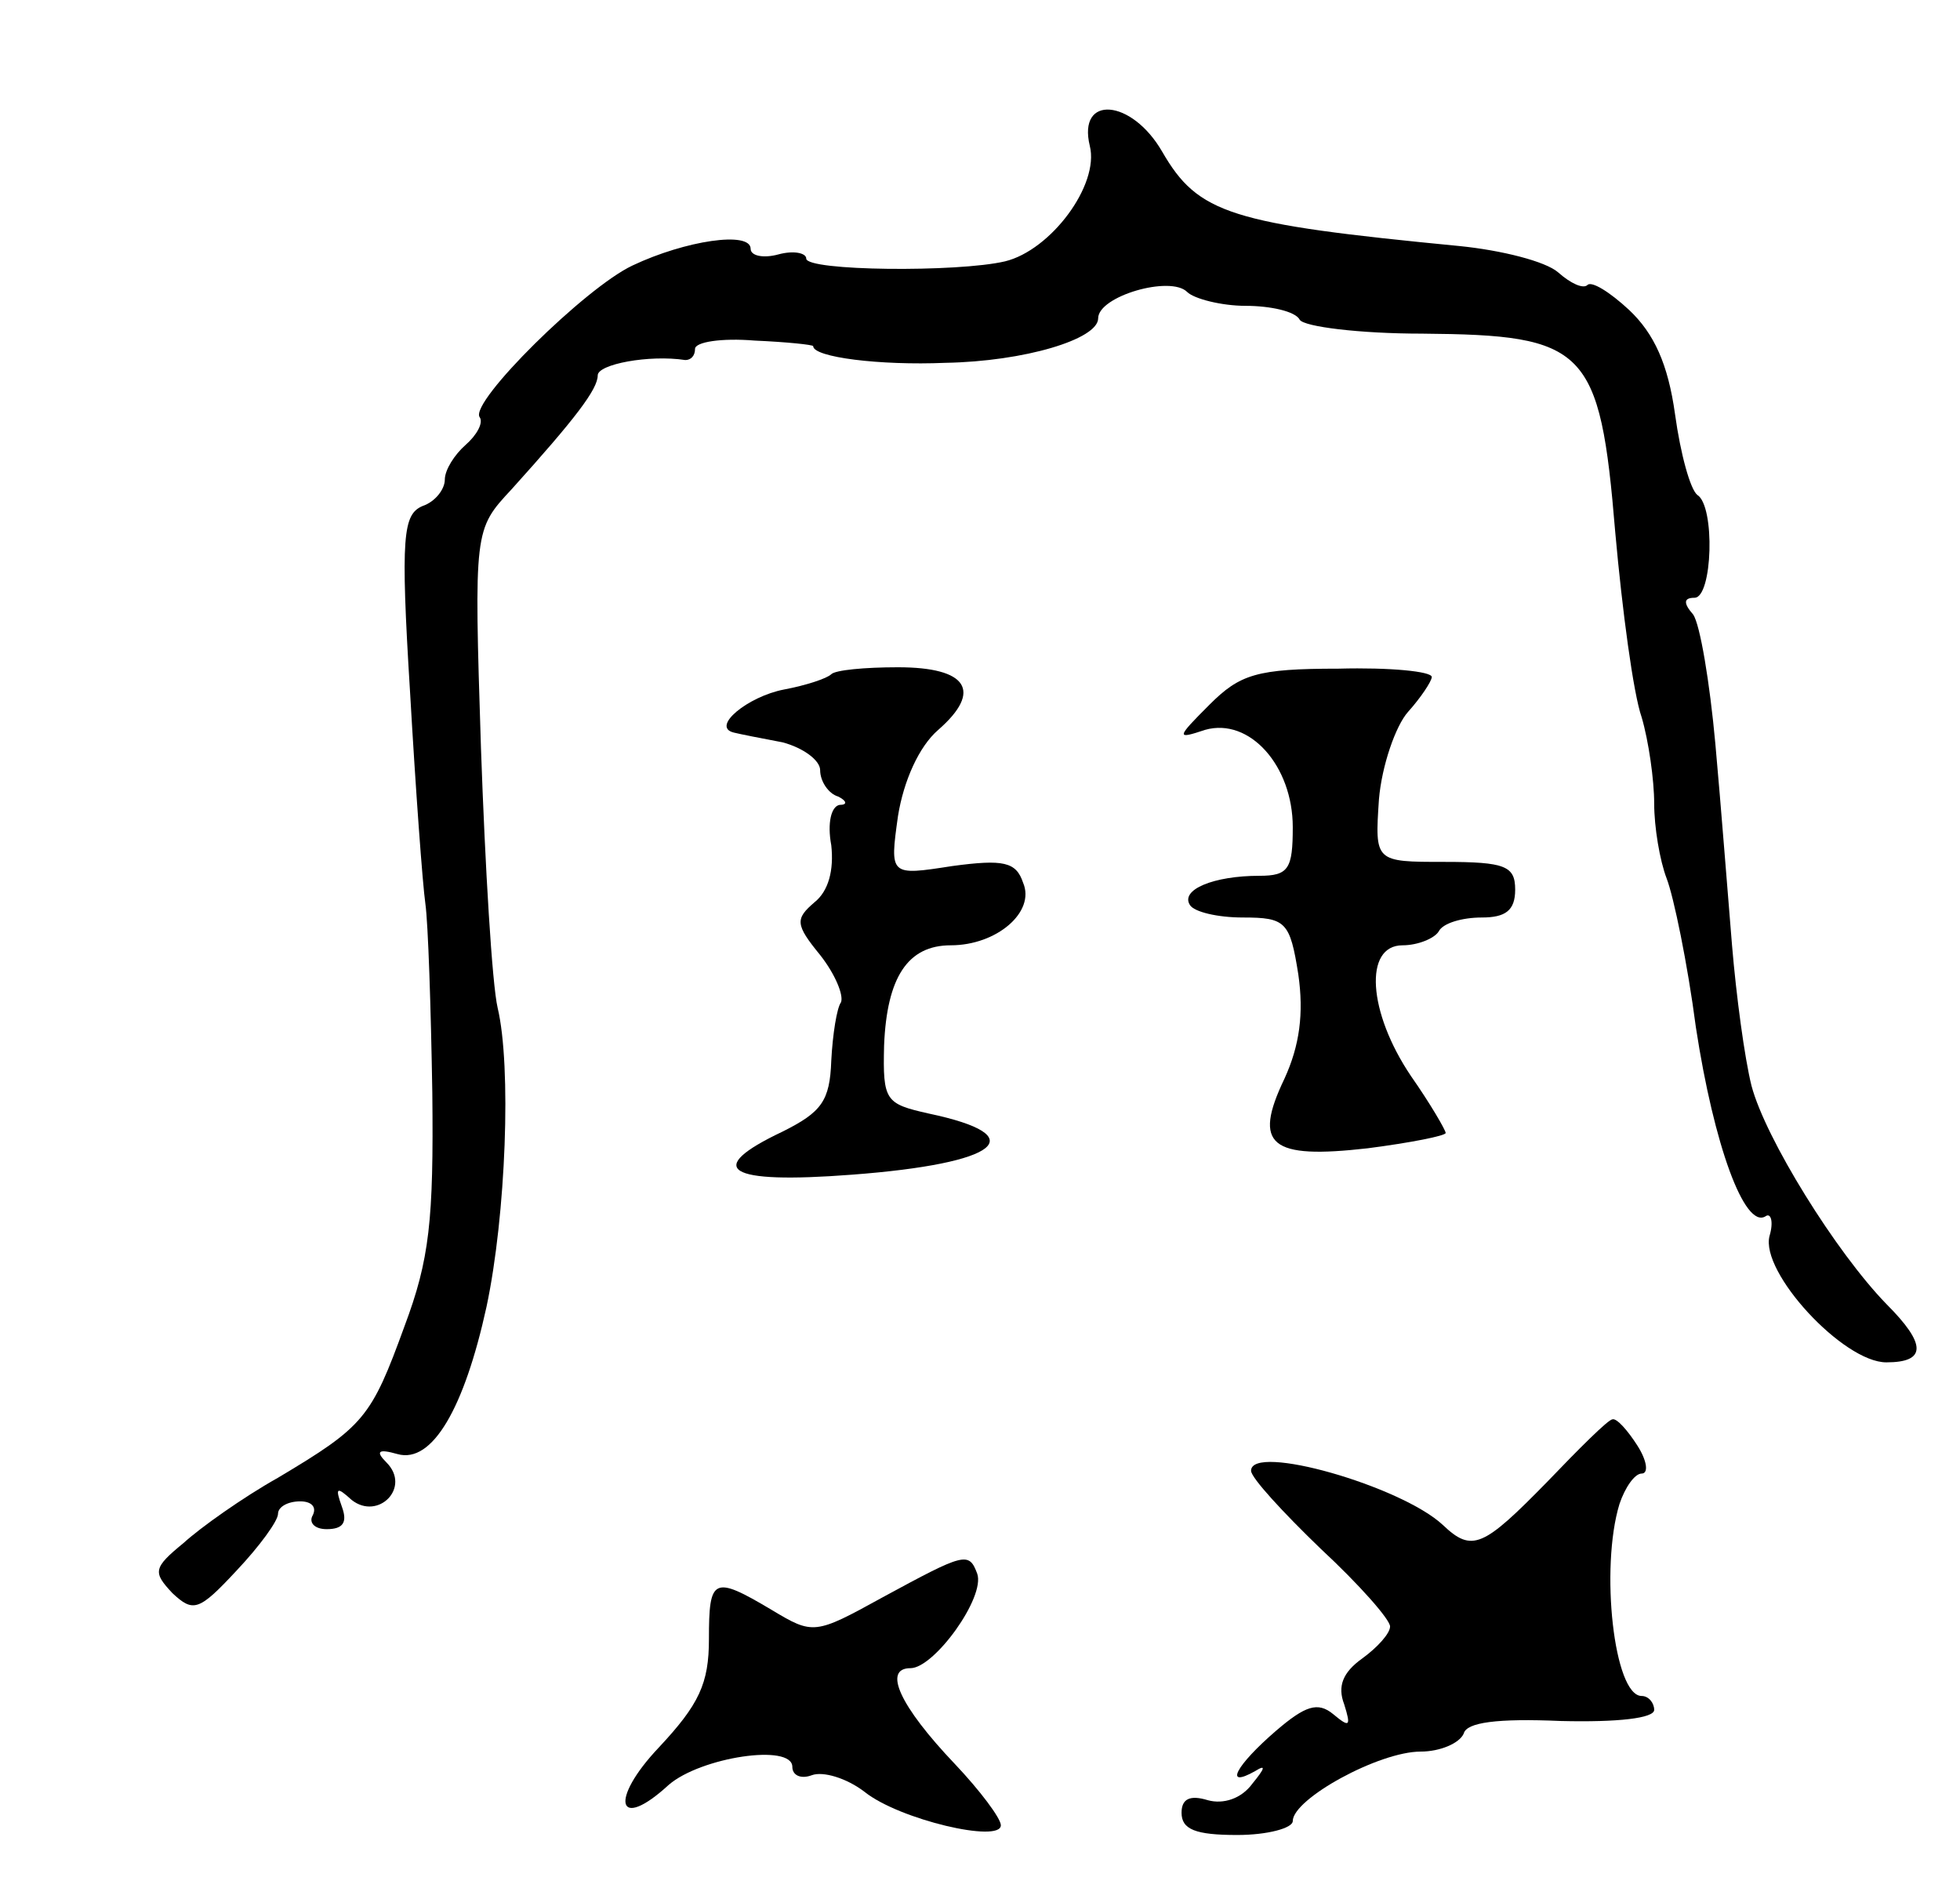 <svg version="1.0" xmlns="http://www.w3.org/2000/svg"
 width="141pt" height="135pt" viewBox="0 0 141 135"
 preserveAspectRatio="xMidYMid meet">
<g transform="translate(0,135) scale(0.1,-0.1)"
fill="#000000" stroke="none">
<path d="M784 1245 c7 -28 -28 -75 -61 -83 -34 -8 -143 -7 -143 2 0 4 -9 6
-20 3 -11 -3 -20 -1 -20 4 0 13 -47 6 -85 -12 -34 -16 -117 -98 -110 -109 3
-4 -2 -13 -10 -20 -8 -7 -15 -18 -15 -25 0 -7 -7 -16 -16 -19 -14 -6 -16 -21
-9 -134 4 -70 9 -138 11 -152 2 -14 4 -75 5 -136 1 -92 -2 -120 -20 -168 -24
-66 -29 -72 -91 -109 -25 -14 -56 -36 -68 -47 -22 -18 -22 -21 -8 -36 15 -14
19 -13 46 16 17 18 30 36 30 41 0 5 7 9 16 9 8 0 12 -4 9 -10 -3 -5 1 -10 10
-10 12 0 15 5 11 16 -5 14 -4 15 7 5 19 -15 43 9 25 27 -8 8 -6 10 8 6 25 -7
48 33 64 106 14 66 18 173 8 215 -4 17 -9 101 -12 187 -5 157 -5 157 22 186
46 51 62 72 62 82 0 8 37 15 63 11 4 0 7 3 7 8 0 5 19 8 43 6 23 -1 42 -3 42
-4 0 -8 48 -14 95 -12 57 1 110 17 110 32 0 16 52 31 64 19 5 -5 25 -10 42
-10 18 0 36 -4 39 -10 3 -5 43 -10 88 -10 118 -1 128 -10 139 -143 5 -56 13
-116 19 -133 5 -17 9 -45 9 -62 0 -17 4 -41 9 -54 5 -13 15 -61 21 -107 13
-85 35 -145 50 -136 4 3 6 -4 3 -14 -7 -26 53 -91 84 -91 29 0 29 13 0 42 -36
37 -87 119 -97 157 -5 20 -11 65 -14 101 -3 36 -8 101 -12 145 -4 44 -11 86
-16 93 -7 8 -7 12 1 12 13 0 15 66 2 74 -5 4 -12 29 -16 58 -5 36 -15 58 -33
75 -14 13 -27 21 -30 18 -3 -3 -12 1 -21 9 -9 8 -41 16 -71 19 -165 16 -188
23 -214 68 -22 38 -61 41 -52 4z"/>
<path d="M598 865 c-3 -3 -18 -8 -34 -11 -26 -5 -53 -27 -36 -31 4 -1 19 -4
35 -7 15 -4 27 -13 27 -20 0 -8 6 -17 13 -19 6 -3 7 -6 1 -6 -6 -1 -9 -13 -6
-29 2 -18 -2 -33 -12 -41 -14 -12 -14 -16 4 -38 11 -14 17 -29 15 -34 -3 -4
-6 -23 -7 -42 -1 -29 -7 -37 -35 -51 -57 -27 -41 -38 50 -31 106 8 131 28 55
44 -31 7 -33 9 -32 49 2 49 17 72 48 72 33 0 61 24 52 45 -5 15 -14 17 -51 12
-45 -7 -45 -7 -39 36 4 25 15 50 29 62 32 28 21 45 -29 45 -24 0 -45 -2 -48
-5z"/>
<path d="M870 843 c-24 -24 -24 -25 -3 -18 32 9 63 -26 63 -70 0 -30 -3 -35
-24 -35 -33 0 -57 -10 -50 -21 3 -5 20 -9 38 -9 31 0 34 -3 40 -41 4 -28 1
-51 -10 -75 -23 -48 -10 -58 60 -50 31 4 56 9 56 11 0 2 -11 21 -25 41 -31 46
-34 94 -6 94 11 0 23 5 26 10 3 6 17 10 31 10 17 0 24 5 24 20 0 17 -7 20 -51
20 -50 0 -50 0 -47 45 2 24 12 53 21 63 9 10 17 22 17 25 0 4 -30 7 -67 6 -59
0 -71 -4 -93 -26z"/>
<path d="M1113 284 c-46 -47 -54 -51 -75 -31 -30 28 -138 59 -138 39 0 -5 23
-30 50 -56 28 -26 50 -51 50 -56 0 -5 -9 -15 -20 -23 -14 -10 -18 -20 -13 -33
5 -16 4 -17 -8 -7 -11 9 -20 6 -41 -12 -29 -25 -38 -42 -15 -29 8 5 7 2 -2 -9
-8 -11 -21 -15 -32 -12 -13 4 -19 1 -19 -9 0 -12 10 -16 40 -16 22 0 40 5 40
10 0 16 62 50 92 50 14 0 28 6 31 13 2 8 24 11 70 9 41 -1 67 2 67 8 0 5 -4
10 -9 10 -20 0 -30 92 -16 138 4 12 11 22 16 22 5 0 4 9 -3 20 -7 11 -15 20
-18 19 -3 0 -24 -21 -47 -45z"/>
<path d="M635 201 c-49 -27 -50 -27 -80 -9 -42 25 -45 23 -45 -21 0 -32 -7
-47 -36 -78 -36 -38 -30 -61 7 -27 23 20 89 30 89 13 0 -6 6 -9 14 -6 8 3 25
-2 38 -12 25 -20 98 -37 98 -24 0 5 -15 25 -33 44 -40 42 -52 69 -32 69 17 0
54 51 48 68 -6 16 -9 15 -68 -17z"/>
</g>
</svg>
